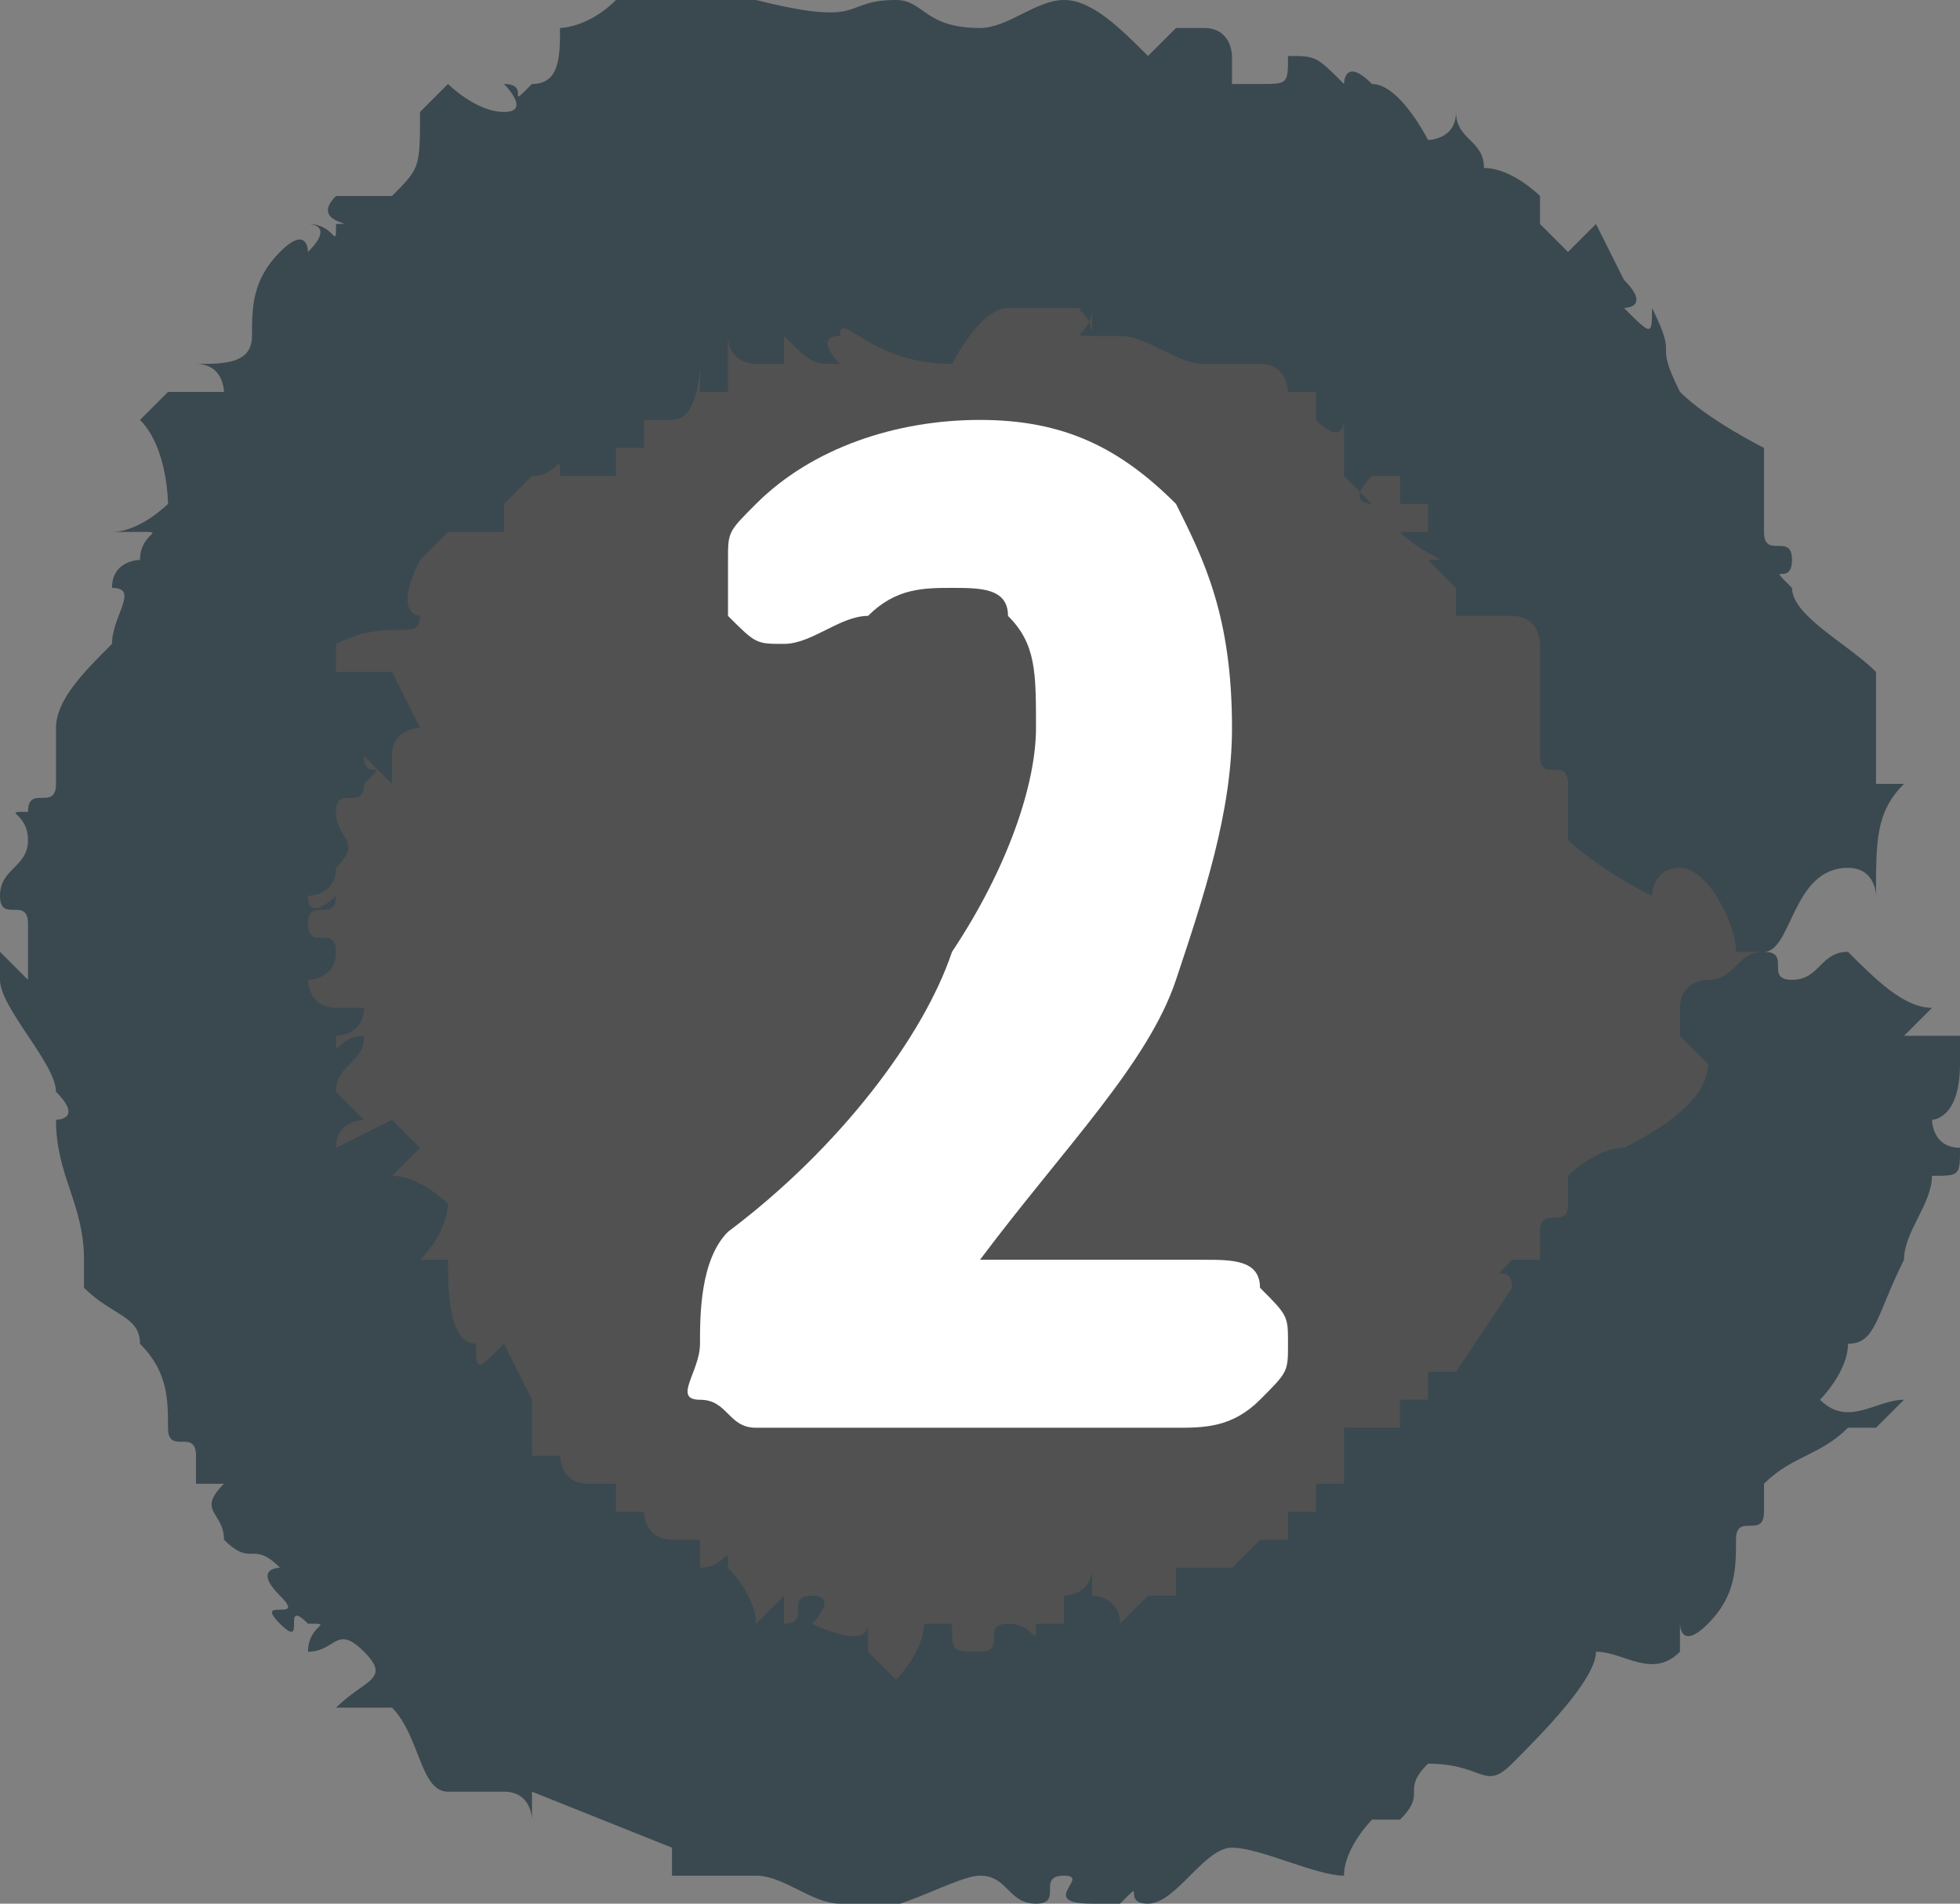 <?xml version="1.0" encoding="utf-8"?>
<!-- Generator: Adobe Illustrator 18.0.0, SVG Export Plug-In . SVG Version: 6.00 Build 0)  -->
<!DOCTYPE svg PUBLIC "-//W3C//DTD SVG 1.1//EN" "http://www.w3.org/Graphics/SVG/1.1/DTD/svg11.dtd">
<svg version="1.1" id="Layer_1" xmlns="http://www.w3.org/2000/svg" xmlns:xlink="http://www.w3.org/1999/xlink" x="0px" y="0px"
	 viewBox="0 0 7 6.8" enable-background="new 0 0 7 6.8" xml:space="preserve">
<rect x="0" y="0" width="7" height="6.8" fill="#808080" stroke="none"/>
<g>
	<g>
		<circle fill="#515151" cx="3.5" cy="3.4" r="2.8"/>
		<g>
			<g>
				<path fill-rule="evenodd" clip-rule="evenodd" fill="#3A494F" d="M6.8,5c0,0-0.1,0.1-0.1,0.1c0,0-0.1,0-0.1,0
					C6.5,5.2,6.4,5.2,6.3,5.3c0,0.1,0,0.1,0,0.1c0,0.1-0.1,0-0.1,0.1c0,0.1,0,0.2-0.1,0.3c-0.1,0.1-0.1,0-0.1,0C6,5.8,6,5.9,6,5.9
					c-0.1,0.1-0.2,0-0.3,0c0,0.1-0.2,0.3-0.3,0.4c-0.1,0.1-0.1,0-0.3,0c0,0,0,0,0,0C5,6.4,5.1,6.4,5,6.5c-0.1,0-0.1,0-0.1,0
					c0,0-0.1,0.1-0.1,0.2c-0.1,0-0.3-0.1-0.4-0.1c-0.1,0-0.2,0.2-0.3,0.2c-0.1,0,0-0.1-0.1,0C4,6.8,4,6.8,3.9,6.8
					c-0.2,0,0-0.1-0.1-0.1c-0.1,0,0,0.1-0.1,0.1c-0.1,0-0.1-0.1-0.2-0.1C3.4,6.7,3.1,6.9,3,6.8c-0.1,0-0.2-0.1-0.3-0.1
					c-0.1,0-0.2,0-0.3,0c0,0,0-0.1,0-0.1c0,0-0.5-0.2-0.5-0.2c0,0.1,0,0.1,0,0.1c0,0,0-0.1-0.1-0.1c-0.1,0-0.1,0-0.2,0
					c-0.1,0-0.1-0.2-0.2-0.3c-0.1,0-0.1,0-0.2,0C1.3,6,1.4,6,1.3,5.9c-0.1-0.1-0.1,0-0.2,0c0-0.1,0.1-0.1,0-0.1
					c-0.1-0.1,0,0.1-0.1,0c-0.1-0.1,0.1,0,0-0.1C1,5.6,1,5.7,1,5.7C0.9,5.6,1,5.6,1,5.6c-0.1-0.1-0.1,0-0.2-0.1c0-0.1-0.1-0.1,0-0.2
					c0,0-0.1,0-0.1,0c0,0,0-0.1,0-0.1c0-0.1-0.1,0-0.1-0.1c0-0.1,0-0.2-0.1-0.3c0-0.1-0.1-0.1-0.2-0.2c0-0.1,0-0.1,0-0.1
					c0-0.2-0.1-0.3-0.1-0.5c0,0,0.1,0,0-0.1c0-0.1-0.2-0.3-0.2-0.4l0-0.1c0,0,0.1,0.1,0.1,0.1c0,0,0-0.2,0-0.2c0-0.1-0.1,0-0.1-0.1
					c0-0.1,0.1-0.1,0.1-0.2c0-0.1-0.1-0.1,0-0.1c0-0.1,0.1,0,0.1-0.1c0-0.1,0-0.1,0-0.2c0-0.1,0.1-0.2,0.2-0.3c0-0.1,0.1-0.2,0-0.2
					C0.4,2,0.5,2,0.5,2c0-0.1,0.1-0.1,0-0.1c-0.1,0-0.1,0-0.1,0c0.1,0,0.2-0.1,0.2-0.1c0,0,0-0.2-0.1-0.3l0.1-0.1c0.1,0,0.1,0,0.2,0
					c0,0,0-0.1-0.1-0.1c0.1,0,0.2,0,0.2-0.1c0-0.1,0-0.2,0.1-0.3c0.1-0.1,0.1,0,0.1,0c0.1-0.1,0-0.1,0-0.1c0.1,0,0.1,0.1,0.1,0
					c0.1,0-0.1,0,0-0.1c0.1,0,0.1,0,0.2,0c0.1-0.1,0.1-0.1,0.1-0.3l0.1-0.1c0,0,0.1,0.1,0.2,0.1c0.1,0,0-0.1,0-0.1
					c0.1,0,0,0.1,0.1,0c0.1,0,0.1-0.1,0.1-0.2c0,0,0.1,0,0.2-0.1c0.1,0,0.4,0,0.5,0C3.1,0.1,3,0,3.2,0c0.1,0,0.1,0.1,0.3,0.1
					c0.1,0,0.2-0.1,0.3-0.1c0.1,0,0.2,0.1,0.3,0.2c0,0,0,0,0.1-0.1l0.1,0c0.1,0,0.1,0.1,0.1,0.1c0,0,0,0.1,0,0.1l0.1,0
					c0.1,0,0.1,0,0.1-0.1c0.1,0,0.1,0,0.2,0.1c0,0,0-0.1,0.1,0c0.1,0,0.2,0.2,0.2,0.2c0,0,0.1,0,0.1-0.1c0,0.1,0.1,0.1,0.1,0.2
					c0.1,0,0.2,0.1,0.2,0.1c0,0,0,0.1,0,0.1l0.1,0.1c0,0,0.1-0.1,0.1-0.1L5.8,1c0.1,0.1,0,0.1,0,0.1c0.1,0.1,0.1,0.1,0.1,0
					c0.1,0.2,0,0.1,0.1,0.3c0.1,0.1,0.3,0.2,0.3,0.2c0,0.1,0,0.2,0,0.3c0,0.1,0.1,0,0.1,0.1c0,0.1-0.1,0,0,0.1
					c0,0.1,0.2,0.2,0.3,0.3c0,0,0,0,0,0.1c0,0.1,0,0.2,0,0.2l0,0l0,0.1c0,0,0.1,0,0.1,0C6.7,2.9,6.7,3,6.7,3.2c0,0,0-0.1-0.1-0.1
					c-0.2,0-0.2,0.3-0.3,0.3c-0.1,0-0.1,0-0.1,0c0-0.1-0.1-0.3-0.2-0.3c-0.1,0-0.1,0.1-0.1,0.1C5.7,3.1,5.6,3,5.6,3
					c0-0.1,0-0.1,0-0.2c0-0.1-0.1,0-0.1-0.1c0,0,0,0,0-0.1c0-0.1,0-0.2,0-0.3c0,0,0-0.1-0.1-0.1c-0.1,0-0.1,0-0.2,0c0,0,0,0,0-0.1
					c0,0-0.1-0.1-0.1-0.1C5.2,2,5.1,2,5,1.9c0,0,0.1,0,0.1,0c0,0,0-0.1,0-0.1c0,0-0.1,0-0.1,0c0,0,0-0.1,0-0.1c0,0-0.1,0-0.1,0
					c-0.1,0.1,0,0.1,0,0.1L4.8,1.7c0-0.1,0-0.1,0-0.2c0,0,0,0.1-0.1,0c0,0,0,0,0-0.1c0,0-0.1,0-0.1,0c0,0,0-0.1-0.1-0.1
					c0,0-0.1,0-0.2,0c0,0-0.1,0.1-0.1,0.1c0,0,0.1-0.1,0.1-0.1c-0.1,0-0.2-0.1-0.3-0.1c-0.1,0-0.1,0-0.1,0l0,0c-0.1,0,0,0,0-0.1
					c0,0,0,0,0,0.1c0,0,0-0.1,0-0.1c-0.1,0,0,0,0,0.1c0,0,0-0.1,0-0.1c-0.1,0-0.2,0-0.3,0c0,0,0-0.1,0,0c-0.1,0-0.2,0.2-0.2,0.2
					C3.1,1.3,3,1.1,3,1.2c-0.1,0,0,0.1,0,0.1c-0.1,0-0.1,0-0.2-0.1c0,0,0,0.1,0,0.1l-0.1,0c0,0-0.1,0-0.1-0.1c0,0,0,0.1,0,0.2
					l-0.1,0c0,0,0-0.1,0-0.1c0,0,0,0,0,0c0,0,0,0.2-0.1,0.2c0,0-0.1,0-0.1,0c0,0,0,0.1,0,0.1c0,0,0,0-0.1,0c0,0,0,0,0,0.1
					c0,0-0.1,0-0.2,0C2,1.6,2,1.7,1.9,1.7c0,0-0.1,0.1-0.1,0.1c0,0,0,0.1,0,0.1c0,0,0,0,0,0c0,0-0.1,0-0.2,0c0,0,0,0-0.1,0.1
					c-0.1,0.2,0,0.2,0,0.2c0,0.1-0.1,0-0.3,0.1l0,0.1c0,0,0,0,0.1,0c0.1,0,0.1,0,0.1,0L1.5,2.6c0,0-0.1,0-0.1,0.1c0,0,0,0.1,0,0.1
					c0,0-0.1-0.1-0.1-0.1c0,0,0,0,0,0c0,0.1,0.1,0,0,0.1c0,0.1-0.1,0-0.1,0.1c0,0.1,0.1,0.1,0,0.2c0,0.1-0.1,0.1-0.1,0.1
					c0,0.1,0.1,0,0.1,0c0,0.1-0.1,0-0.1,0.1c0,0.1,0.1,0,0.1,0.1c0,0.1-0.1,0.1-0.1,0.1c0,0,0,0.1,0.1,0.1c0.1,0,0,0,0.1,0
					c0,0.1-0.1,0.1-0.1,0.1c0,0.1,0,0,0.1,0C1.3,3.8,1.2,3.8,1.2,3.9C1.2,3.9,1.3,4,1.3,4c0,0-0.1,0-0.1,0.1l0.2-0.1
					c0,0,0.1,0.1,0.1,0.1c0,0-0.1,0.1-0.1,0.1c0.1,0,0.2,0.1,0.2,0.1c0,0,0,0.1-0.1,0.2c0,0,0.1,0,0.1,0c0,0.1,0,0.3,0.1,0.3
					c0,0.1,0,0.1,0.1,0L1.9,5c0,0,0,0.2,0,0.2c0,0,0.1,0,0.1,0c0,0,0,0.1,0.1,0.1c0,0,0.1,0,0.1,0c0,0,0,0,0,0.1c0,0,0.1,0,0.1,0
					c0,0,0,0.1,0.1,0.1c0,0,0.1,0,0.1,0c0,0,0,0.1,0,0.1c0.1,0,0.1-0.1,0.1,0c0,0,0.1,0.1,0.1,0.2c0,0,0,0,0.1-0.1c0,0,0,0.1,0,0.1
					c0.1,0,0-0.1,0.1-0.1c0.1,0,0,0.1,0,0.1c0.1,0,0,0,0,0c0,0,0.2,0.1,0.2,0c0,0,0,0.1,0,0.1c0,0,0.1,0.1,0.1,0.1
					c0,0,0.1-0.1,0.1-0.2l0.1,0c0,0.1,0,0.1,0.1,0.1c0.1,0,0-0.1,0.1-0.1c0.1,0,0.1,0.1,0.1,0c0.1,0,0.1,0,0.1,0c0,0,0-0.1,0-0.1
					c0,0,0.1,0,0.1-0.1c0,0,0,0.1,0,0.1c0,0,0.1,0,0.1,0.1c0,0,0.1-0.1,0.1-0.1c0,0,0.1,0,0.1,0c0,0,0-0.1,0-0.1c0,0,0,0,0.1,0
					c0,0,0.1,0,0.1,0c0,0,0.1-0.1,0.1-0.1l0,0c0.1,0,0.1,0,0.1,0c0,0,0-0.1,0-0.1s0.1,0,0.1,0c0,0,0-0.1,0-0.1c0,0,0.1,0,0.1,0
					c0,0,0-0.1,0-0.2c0.1,0,0.2,0,0.2,0c0,0,0-0.1,0-0.1c0,0,0.1,0,0.1,0c0,0,0,0,0-0.1c0,0,0.1,0,0.1,0c0,0,0.2-0.3,0.2-0.3
					c0-0.1-0.1,0,0-0.1c0,0,0.1,0,0.1,0c0-0.1,0-0.1,0-0.1c0-0.1,0.1,0,0.1-0.1c0-0.1,0-0.1,0-0.1c0,0,0.1-0.1,0.2-0.1
					C6,4,6.1,3.9,6.1,3.8c0,0,0,0-0.1-0.1l0-0.1c0-0.1,0.1-0.1,0.1-0.1c0.1,0,0.1-0.1,0.2-0.1c0.1,0,0,0.1,0.1,0.1
					c0.1,0,0.1-0.1,0.2-0.1c0.1,0.1,0.2,0.2,0.3,0.2c0,0-0.1,0.1-0.1,0.1l0.2,0l0,0.1C7,4,6.9,4,6.9,4c0,0,0,0.1,0.1,0.1
					c0,0.1,0,0.1-0.1,0.1c0,0.1-0.1,0.2-0.1,0.3C6.7,4.7,6.7,4.8,6.6,4.8c0,0.1-0.1,0.2-0.1,0.2C6.6,5.1,6.7,5,6.8,5z"/>
			</g>
		</g>
	</g>
	<g>
		<path fill="#FFFFFF" d="M2.7,5.1C2.6,5.1,2.6,5,2.5,5S2.5,4.9,2.5,4.8c0-0.1,0-0.3,0.1-0.4C3,4.1,3.3,3.7,3.4,3.4
			c0.2-0.3,0.3-0.6,0.3-0.8c0-0.2,0-0.3-0.1-0.4C3.6,2.1,3.5,2.1,3.4,2.1c-0.1,0-0.2,0-0.3,0.1C3,2.2,2.9,2.3,2.8,2.3c0,0,0,0,0,0
			c-0.1,0-0.1,0-0.2-0.1C2.6,2.1,2.6,2.1,2.6,2c0-0.1,0-0.1,0.1-0.2c0.2-0.2,0.5-0.3,0.8-0.3c0.3,0,0.5,0.1,0.7,0.3
			C4.3,2,4.4,2.2,4.4,2.6c0,0.3-0.1,0.6-0.2,0.9s-0.4,0.6-0.7,1c0,0,0,0,0,0s0,0,0,0c0.2,0,0.3,0,0.5,0h0.3c0.1,0,0.2,0,0.2,0.1
			c0.1,0.1,0.1,0.1,0.1,0.2s0,0.1-0.1,0.2S4.3,5.1,4.2,5.1H2.7z"/>
	</g>
</g>
<g>
</g>
<g>
</g>
<g>
</g>
<g>
</g>
<g>
</g>
<g>
</g>
<g>
</g>
<g>
</g>
<g>
</g>
<g>
</g>
<g>
</g>
<g>
</g>
<g>
</g>
<g>
</g>
<g>
</g>
</svg>
